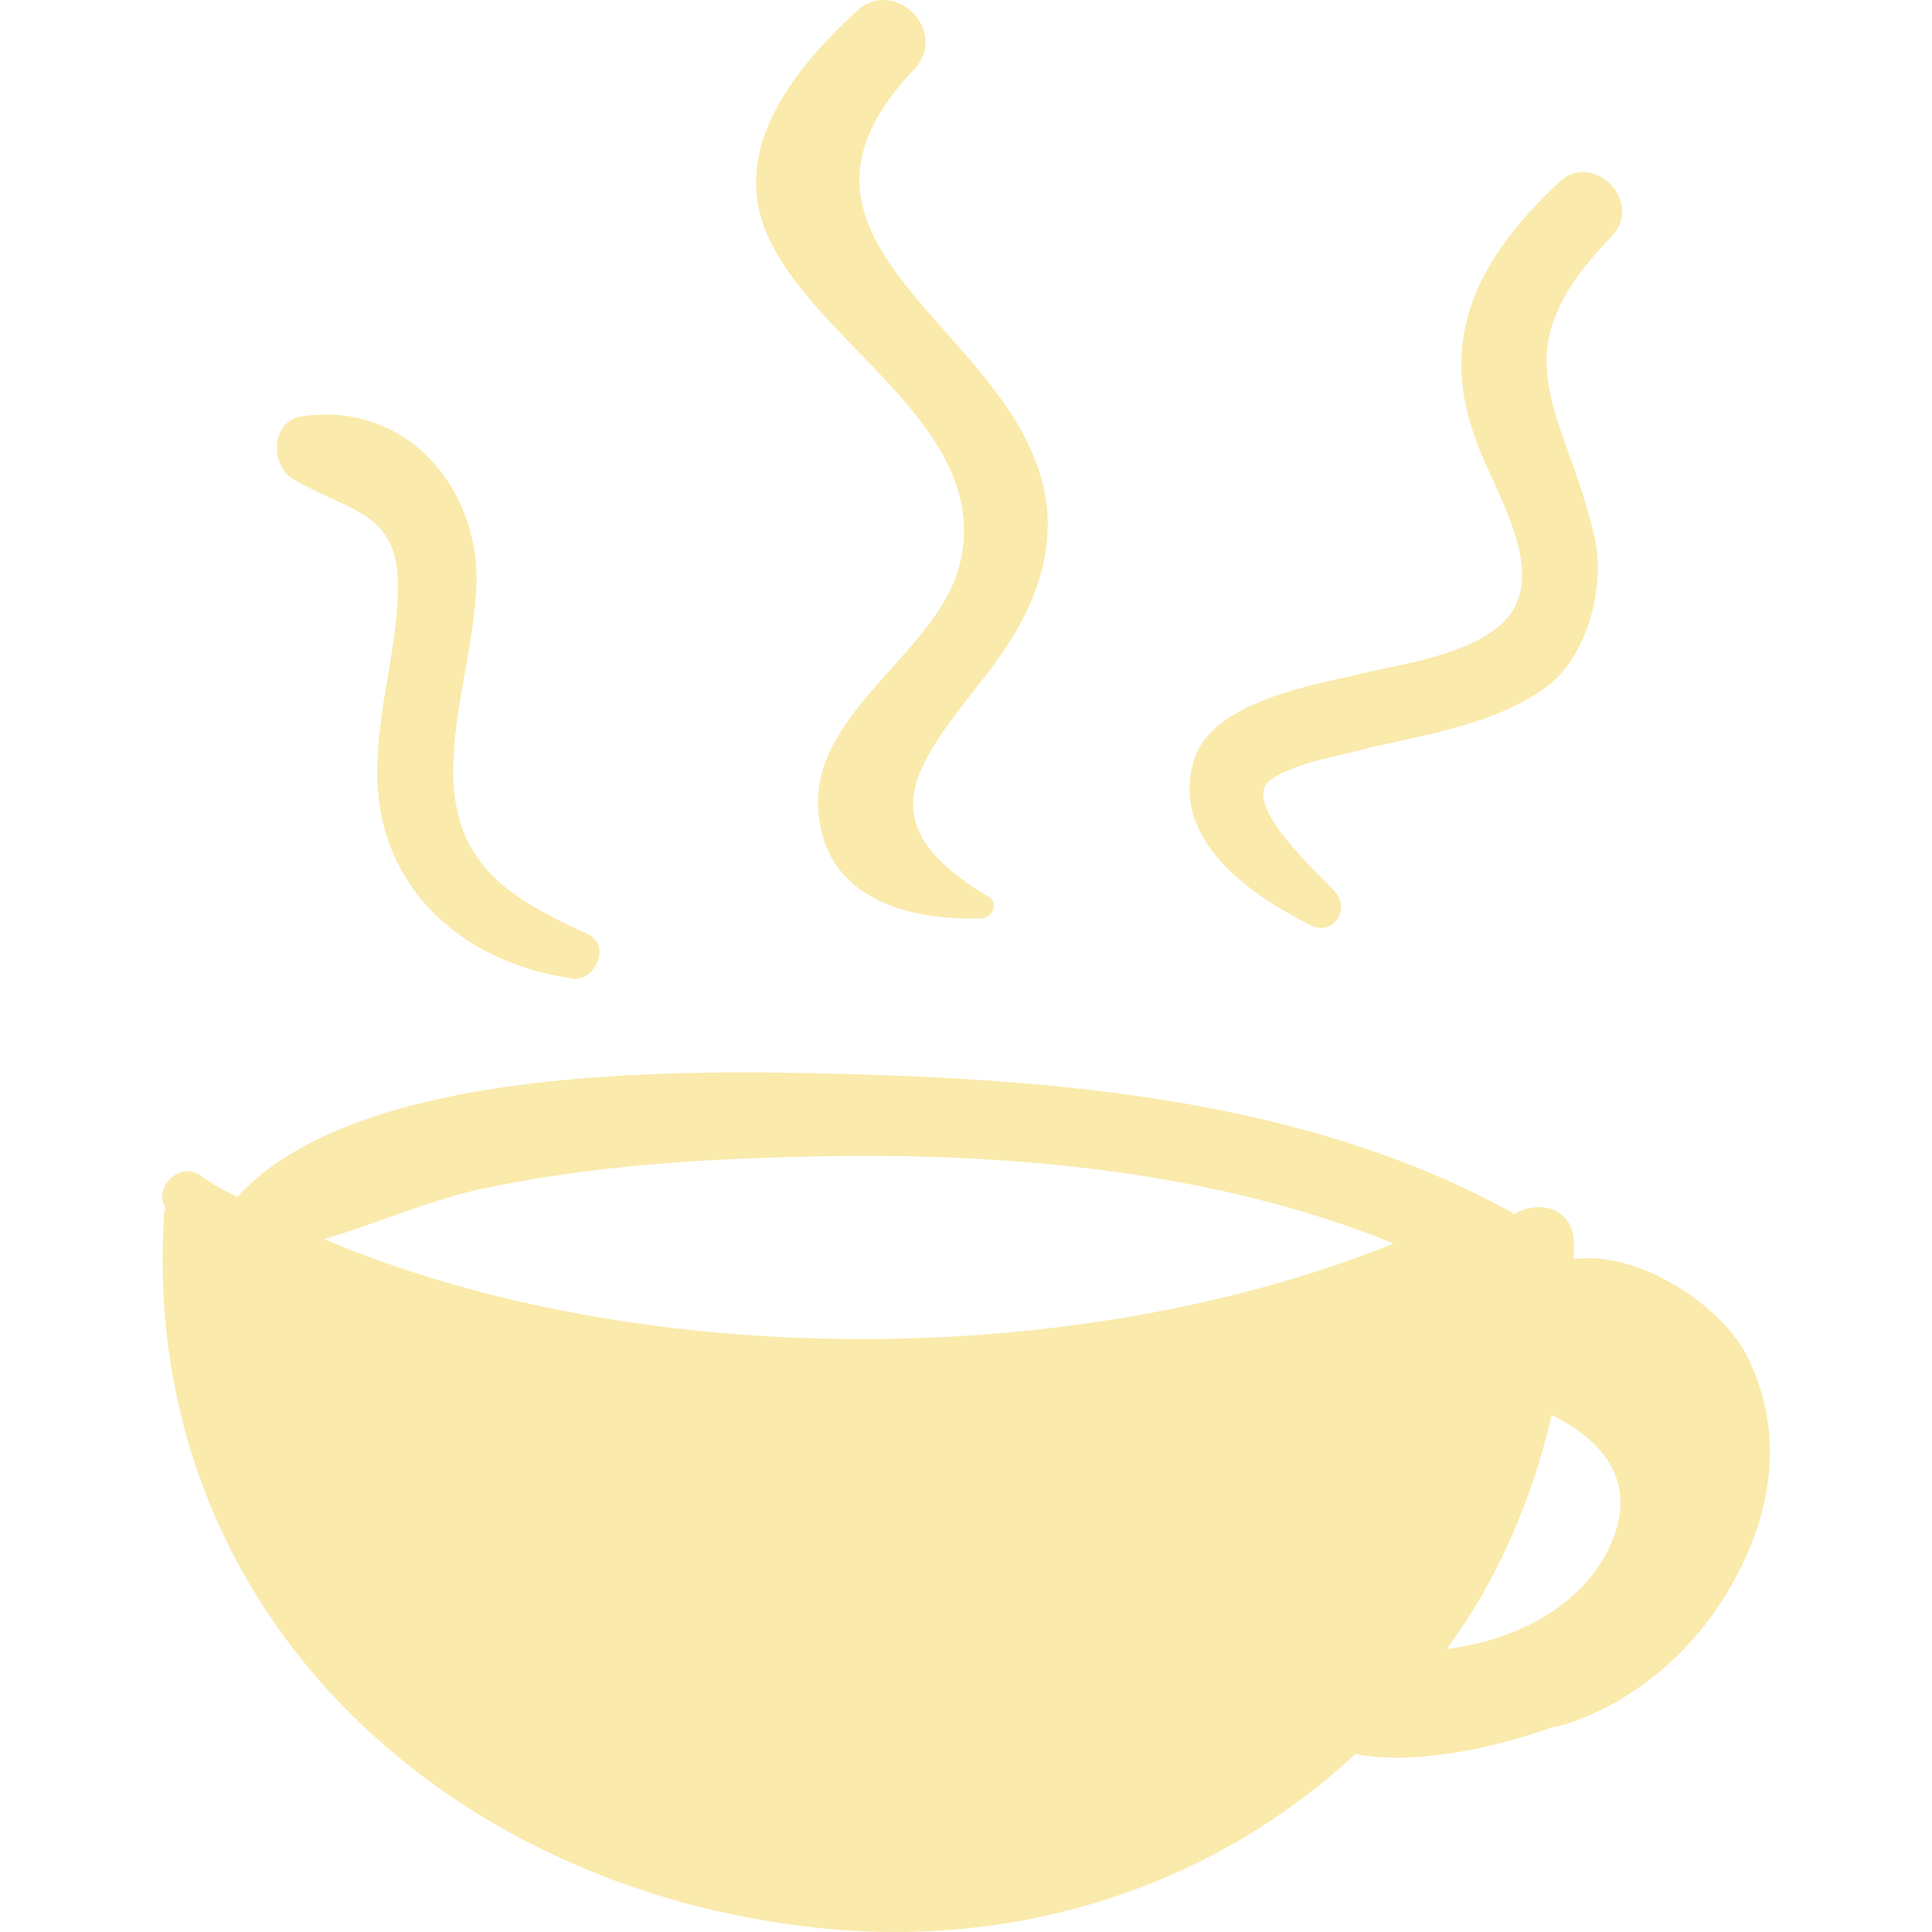 <?xml version="1.0"?>
<svg xmlns="http://www.w3.org/2000/svg" xmlns:xlink="http://www.w3.org/1999/xlink" version="1.1" id="Capa_1" x="0px" y="0px" width="512px" height="512px" viewBox="0 0 530.647 530.647" style="enable-background:new 0 0 530.647 530.647;" xml:space="preserve"><g><g>
	<path d="M479.988,372.745c-7.3-14.7-30.6-29.4-47.7-26.9c0-1.2,0-3.1,0-4.3c0-9.8-9.8-12.2-16.5-8c-0.6-0.6-1.2-1.2-1.8-1.2   c-53.9-29.399-118.7-35.5-179.3-37.3c-45.3-1.2-135.9-3.1-169.5,33.7c-3.7-1.8-7.3-3.7-10.4-6.101c-6.1-3.699-12.9,4.301-9.2,9.2   c-0.6,0.601-0.6,1.8-0.6,3.101c-6.2,109.399,80.1,186.5,185.3,195.1c55.701,4.3,105.901-14.7,142-48.3c14.7,3.1,37.3-1.2,53.9-7.3   c3.7-0.601,6.7-1.801,9.8-3.101c19-8,34.3-23.899,42.8-42.2C487.388,411.344,489.188,391.144,479.988,372.745z M426.188,388.644   c14.7,7.301,25.1,19.601,14.7,38.601c-8.601,15.3-25.7,23.3-43.5,25.7C410.888,434.544,420.688,412.544,426.188,388.644z    M88.987,340.344c14.7-4.3,29.4-11,44.7-14.1c29.4-6.101,59.4-8,89.4-8.601c52.601-1.199,110.2,3.7,159.7,23.9   C296.388,376.445,175.887,377.044,88.987,340.344z" data-original="#000000" class="active-path" data-old_color="#000000" fill="#FAEAAB"/>
	<path d="M161.188,256.444c-21.4-9.8-36.7-19-36.7-44.7c0-15.9,4.9-31.2,6.1-47.1c3.1-28.2-17.7-55.1-48.3-50.2   c-8,1.8-8,13.5-1.8,17.1c15.3,9.2,28.8,8.6,28.8,29.4c0,15.9-4.9,31.2-5.5,46.5c-2.4,33.7,20.8,56.3,52.6,61.2   C162.987,270.544,168.487,259.544,161.188,256.444z" data-original="#000000" class="active-path" data-old_color="#000000" fill="#FAEAAB"/>
	<path d="M271.288,184.844c9.8-12.9,16.5-25.7,16.5-41.6c-1.2-51.4-85.1-73.4-36.7-124.2c9.8-10.4-5.5-25.7-15.9-15.9   c-16.5,15.3-34.9,37.3-24.5,61.2c12.9,30,61.201,52.6,53.2,89.4c-4.9,24.5-40.4,41-39.2,67.9c1.2,24.5,23.3,31.2,44.701,30.6   c3.699,0,4.899-4.9,1.8-6.1C237.688,225.844,251.087,210.544,271.288,184.844z" data-original="#000000" class="active-path" data-old_color="#000000" fill="#FAEAAB"/>
	<path d="M427.988,50.245c-22,20.8-33.7,42.8-22,72.2c4.9,13.5,21.4,37.9,4.9,50.2c-10.4,8-26.9,9.8-39.2,12.9   c-13.5,3.1-40.4,8-44.101,24.5c-5.5,21.4,16.5,36.1,32.4,44.1c6.1,3.1,11-4.3,6.7-9.2c-3.7-4.3-27.5-25.1-17.101-31.2   c8-4.9,19-6.1,27.5-8.6c16.5-3.7,34.301-6.7,47.7-16.5c11.601-8.6,16.5-28.8,12.9-42.2c-8-34.3-26.9-49,4.899-81.4   C451.888,55.145,437.188,41.044,427.988,50.245z" data-original="#000000" class="active-path" data-old_color="#000000" fill="#FAEAAB"/>
</g></g> </svg>
